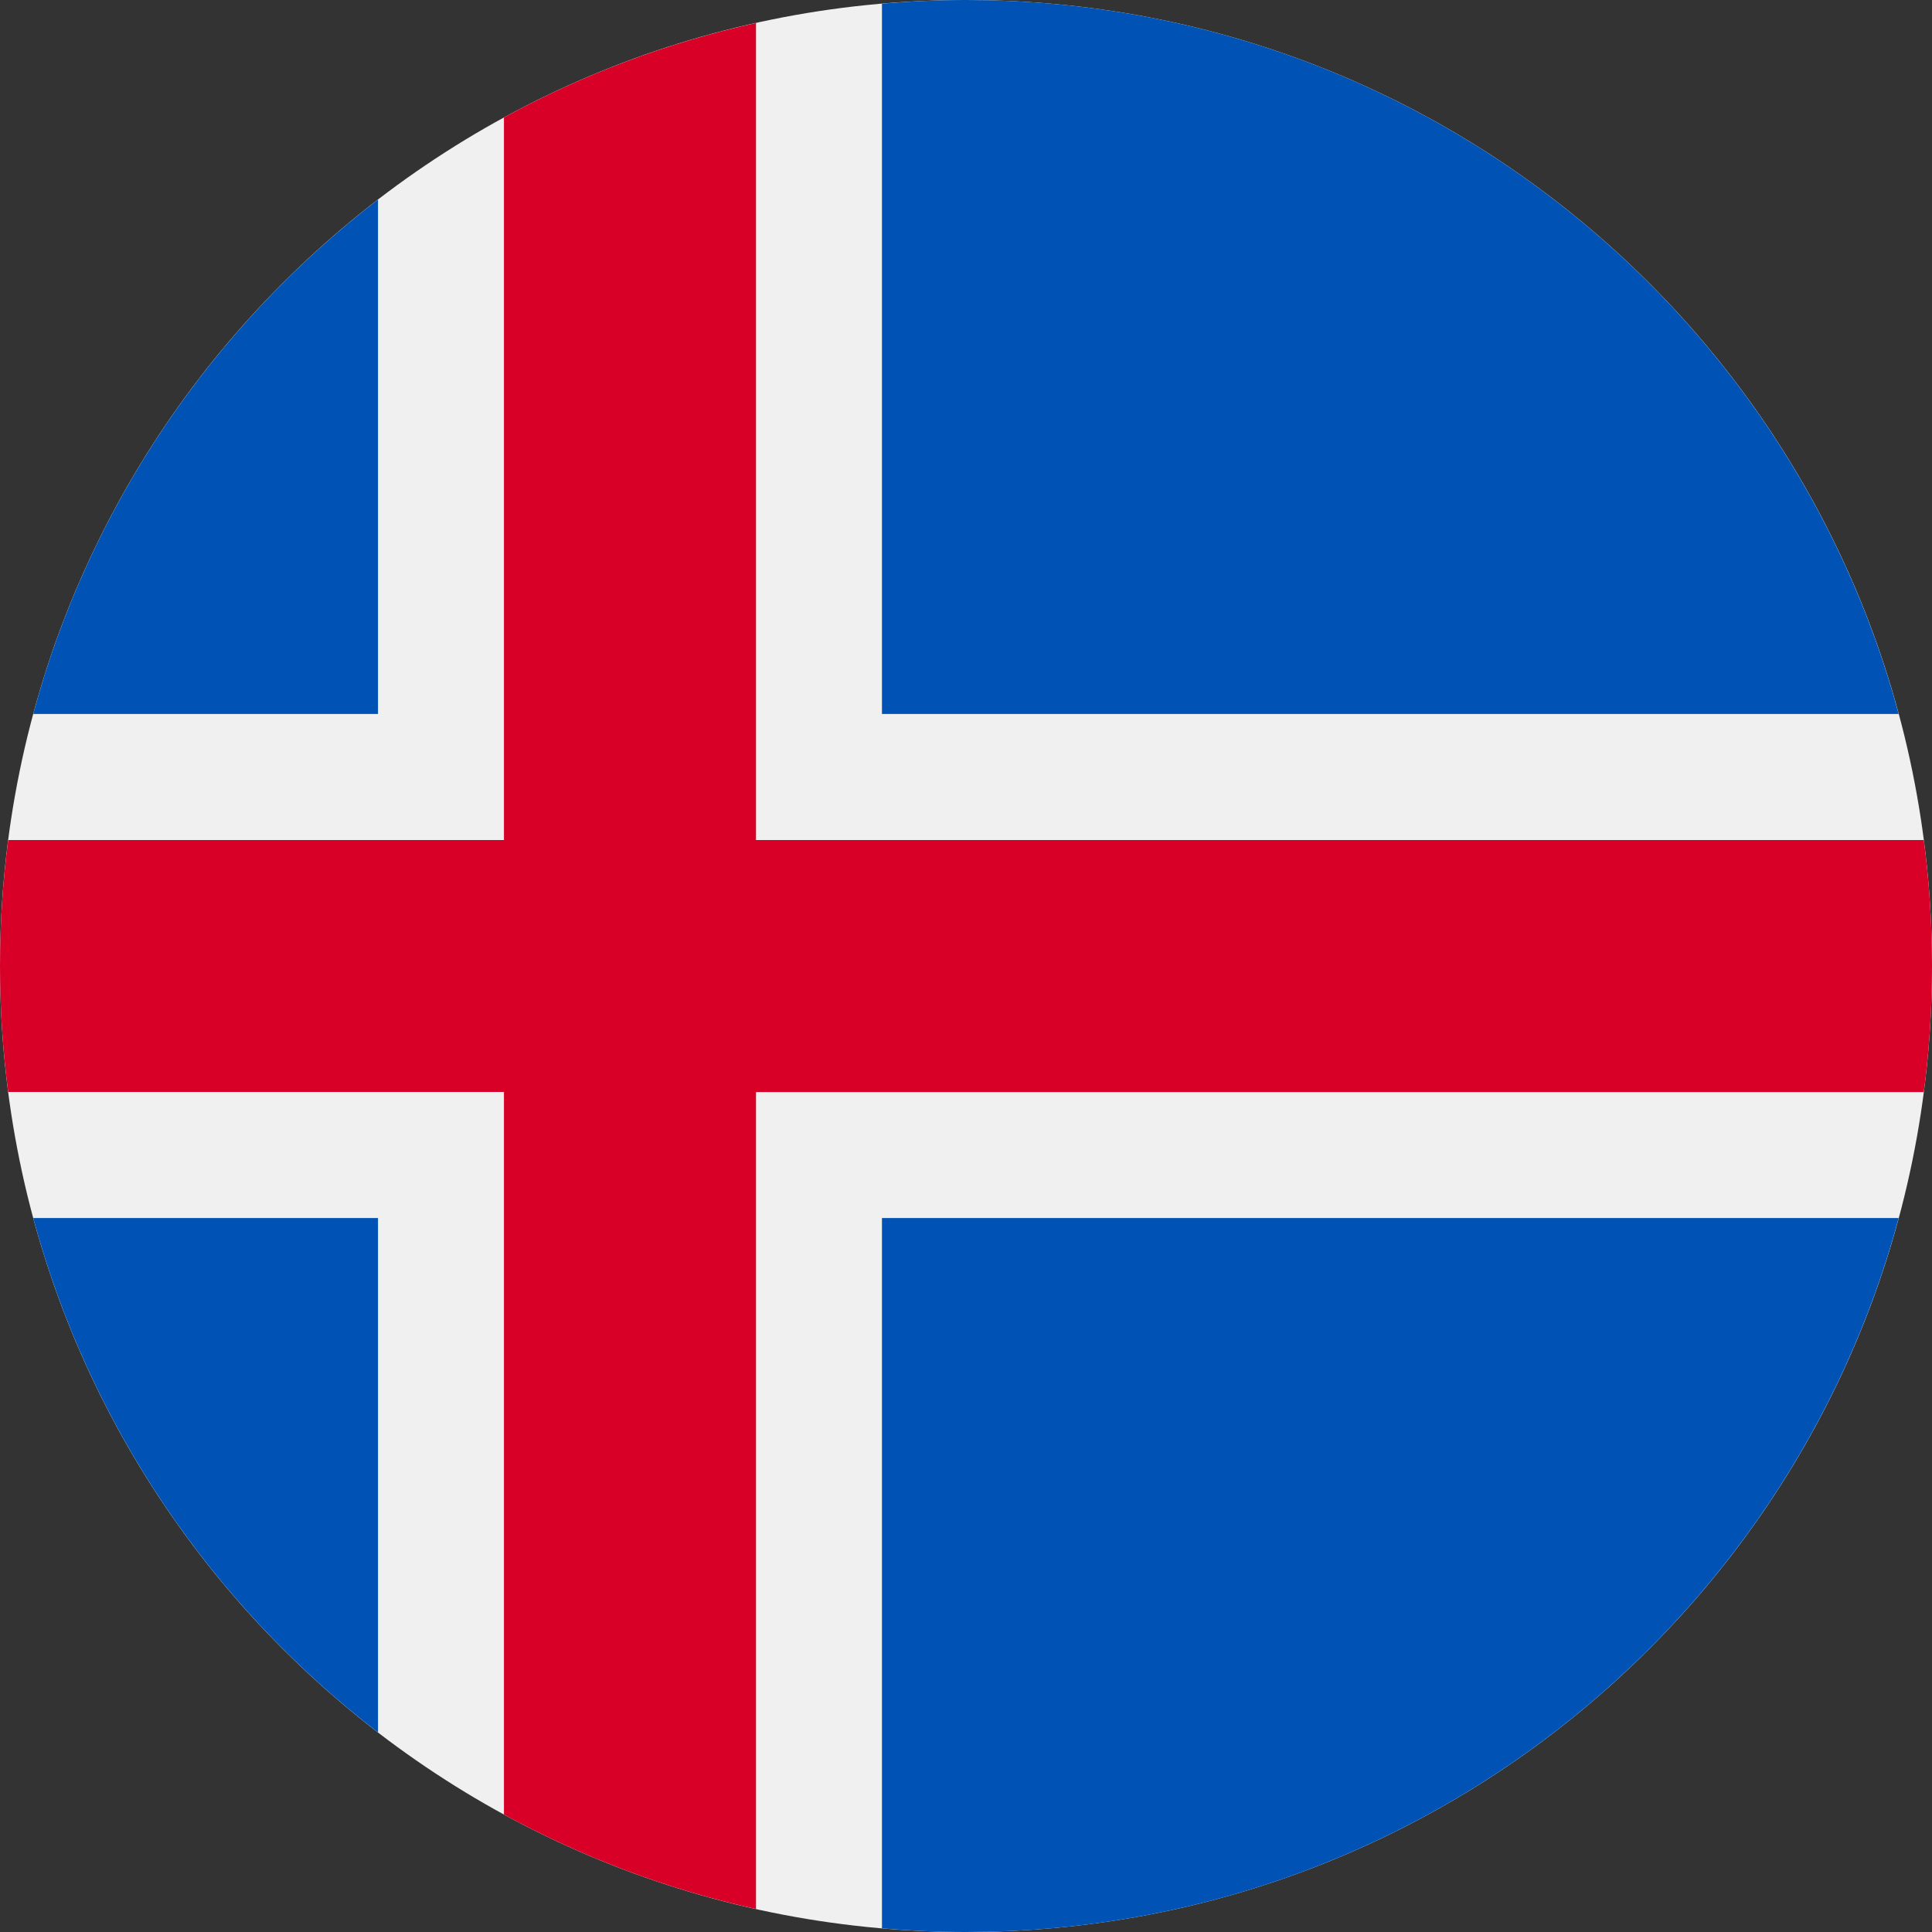 <svg width="20" height="20" viewBox="0 0 20 20" fill="none" xmlns="http://www.w3.org/2000/svg">
<rect x="0" y="0" width="20" height="20" fill="#333333" stroke="none"/>
<g clip-path="url(#clip0_3366_16055)">
<path d="M10 20C15.523 20 20 15.523 20 10C20 4.477 15.523 0 10 0C4.477 0 0 4.477 0 10C0 15.523 4.477 20 10 20Z" fill="#F0F0F0"/>
<path d="M0.344 12.609C0.923 14.755 2.198 16.616 3.913 17.934V12.609H0.344Z" fill="#0052B4"/>
<path d="M9.13 19.962C9.417 19.987 9.707 20 10 20C14.62 20 18.508 16.866 19.655 12.609H9.13V19.962Z" fill="#0052B4"/>
<path d="M19.655 7.391C18.508 3.134 14.62 0 10 0C9.707 0 9.417 0.013 9.13 0.038V7.391H19.655Z" fill="#0052B4"/>
<path d="M3.913 2.066C2.198 3.384 0.923 5.244 0.344 7.391H3.913V2.066Z" fill="#0052B4"/>
<path d="M19.915 8.696H7.826H7.826V0.238C6.902 0.443 6.026 0.775 5.217 1.216V8.696H0.085C0.029 9.123 0 9.558 0 10C0 10.442 0.029 10.877 0.085 11.304H5.217H5.217V18.784C6.026 19.225 6.902 19.558 7.826 19.762V11.305V11.305H19.915C19.971 10.877 20 10.442 20 10C20 9.558 19.971 9.123 19.915 8.696Z" fill="#D80027"/>
</g>
<defs>
<clipPath id="clip0_3366_16055">
<rect width="20" height="20" fill="white"/>
</clipPath>
</defs>
</svg>
